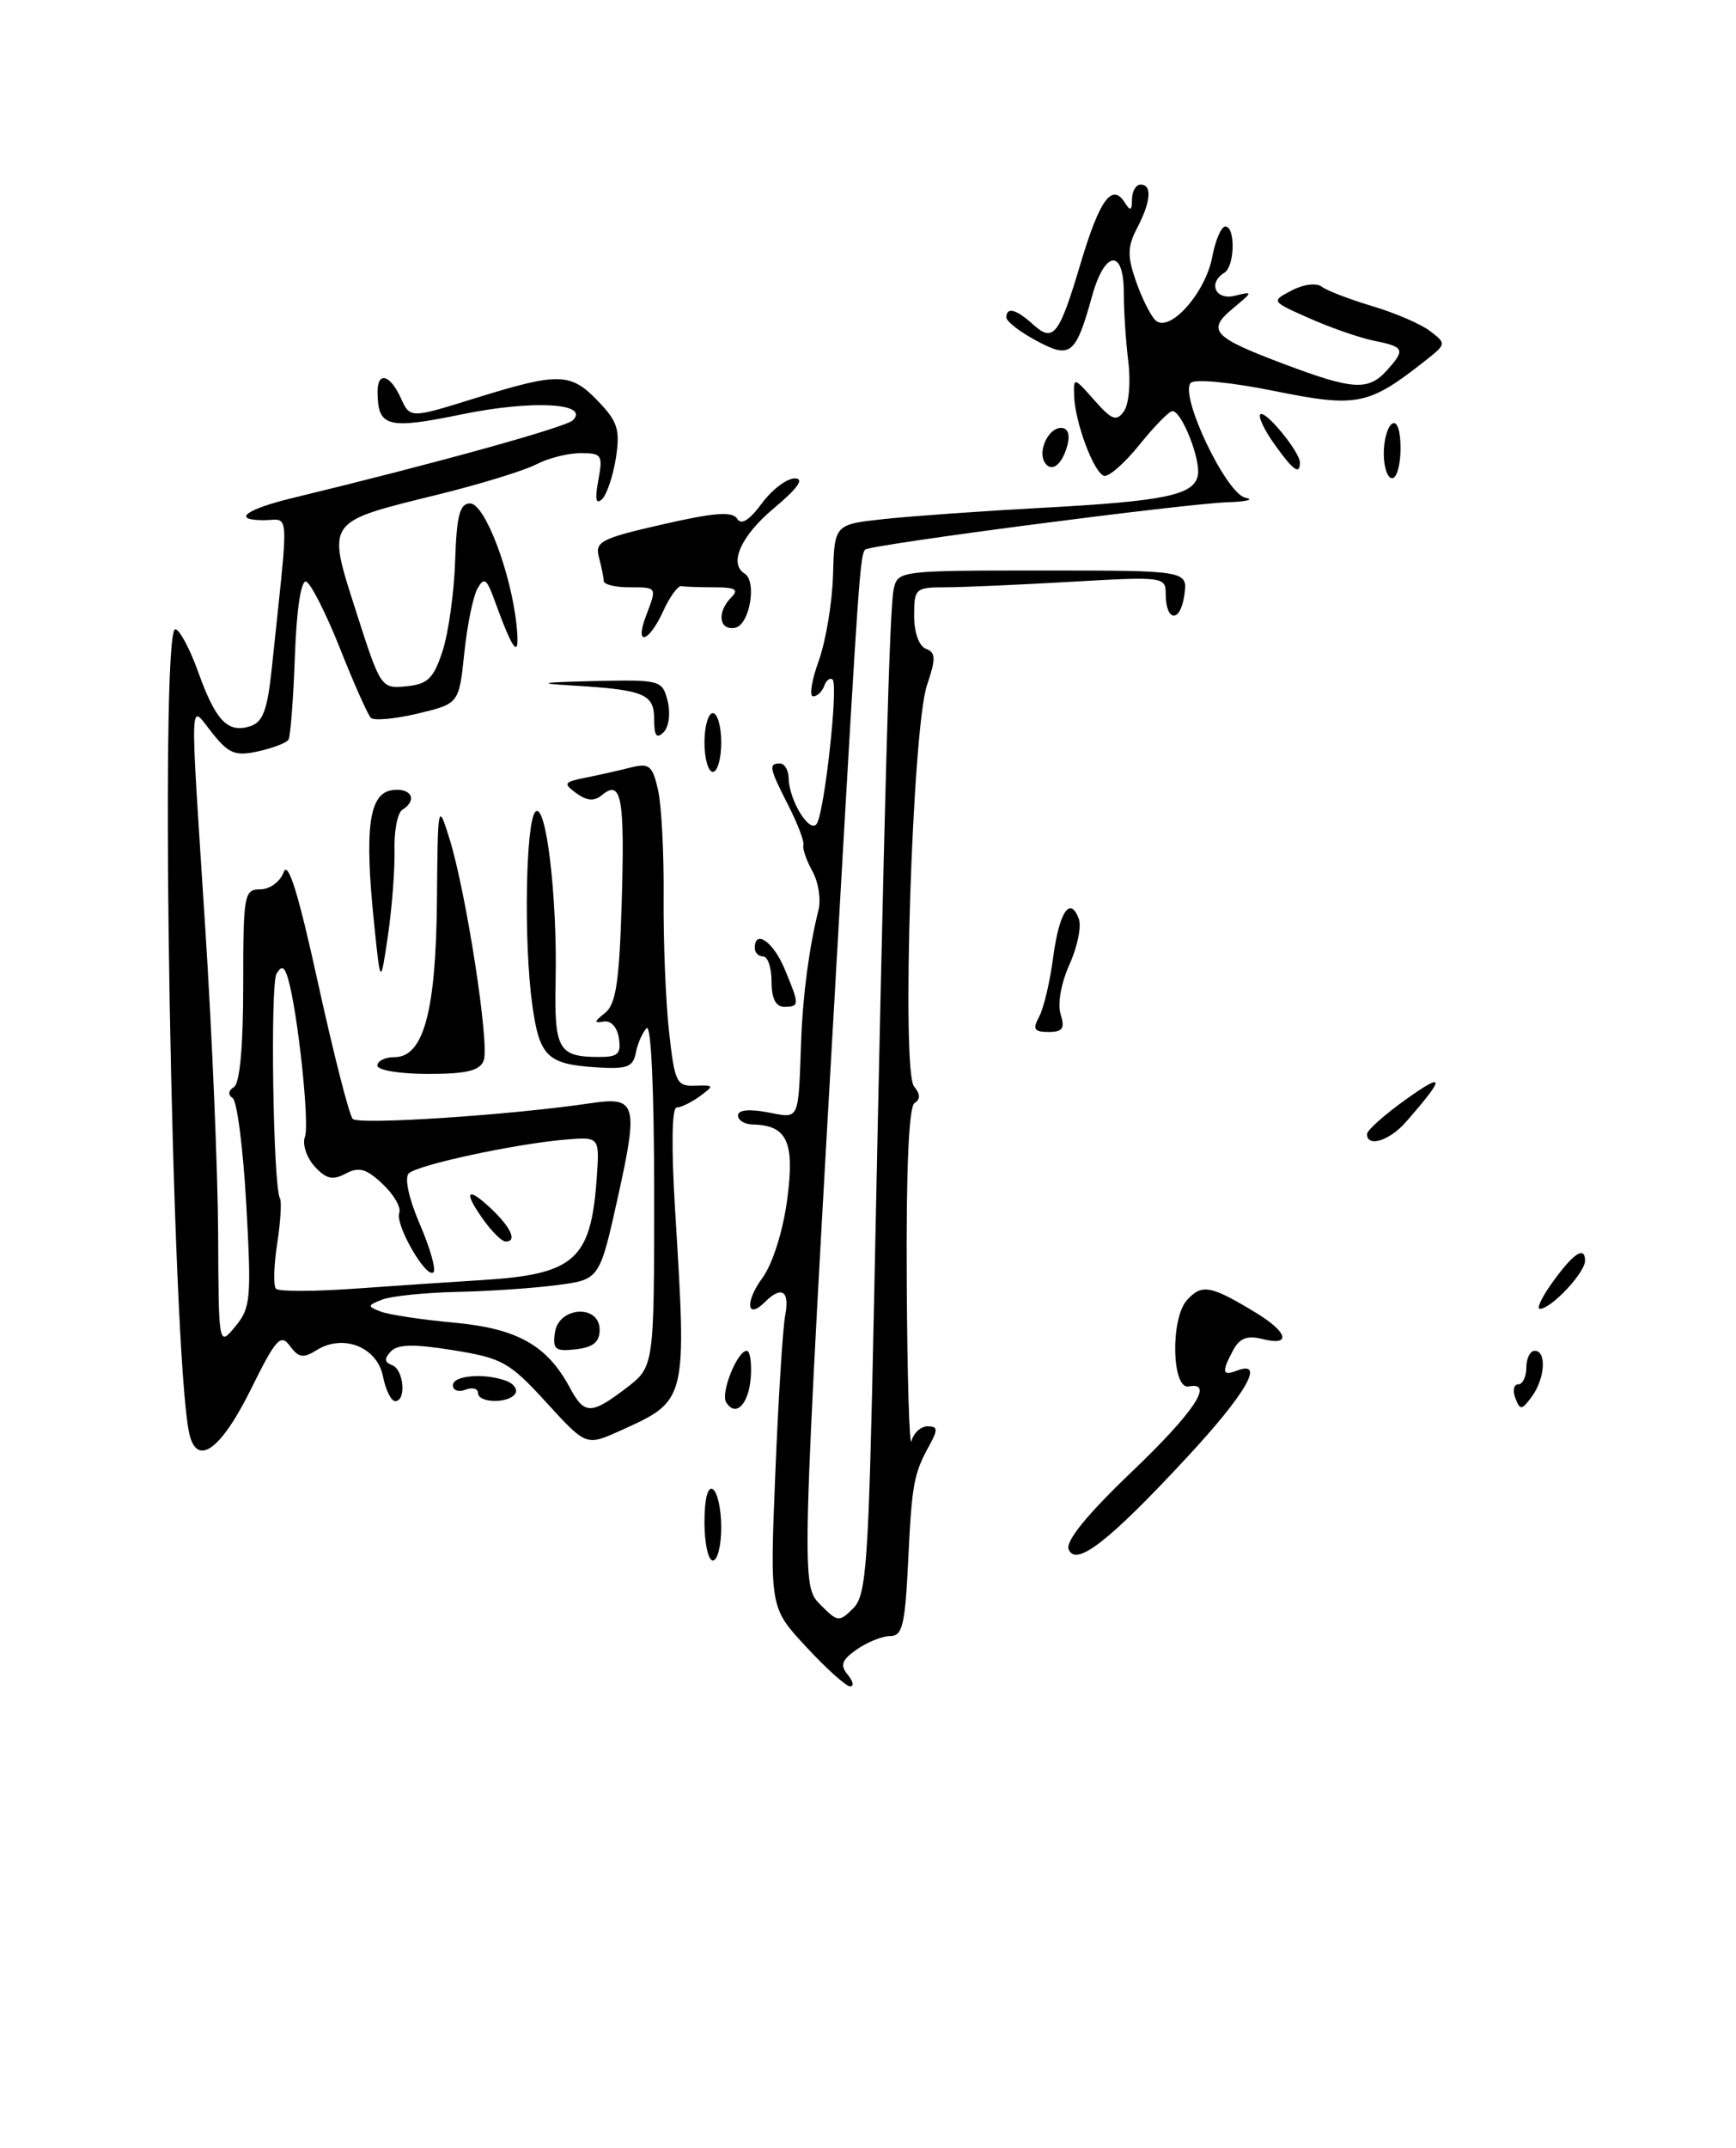 <?xml version="1.0" encoding="UTF-8" standalone="no"?>
<!DOCTYPE svg PUBLIC "-//W3C//DTD SVG 1.1//EN" "http://www.w3.org/Graphics/SVG/1.1/DTD/svg11.dtd" >
<svg xmlns="http://www.w3.org/2000/svg" xmlns:xlink="http://www.w3.org/1999/xlink" version="1.1" viewBox="0 0 207 256">
 <g >
 <path fill="currentColor"
d=" M 141.43 173.81 C 148.57 166.13 150.94 162.04 147.50 163.36 C 145.73 164.04 145.64 163.55 147.04 160.93 C 147.81 159.49 148.72 159.14 150.54 159.60 C 154.01 160.47 153.59 158.79 149.76 156.47 C 144.36 153.19 143.31 153.00 141.53 154.96 C 139.54 157.17 139.72 165.66 141.75 165.25 C 144.85 164.63 142.37 168.34 134.92 175.45 C 129.63 180.51 127.05 183.68 127.42 184.65 C 128.25 186.81 132.18 183.77 141.43 173.81 Z  M 96.15 196.31 C 91.79 191.63 91.79 191.63 92.45 175.56 C 92.81 166.73 93.34 158.26 93.63 156.75 C 94.19 153.85 93.19 153.21 91.22 155.18 C 89.04 157.36 88.80 155.19 90.90 152.33 C 92.12 150.66 93.34 146.83 93.86 143.01 C 94.79 136.11 93.87 134.11 89.75 134.03 C 88.79 134.01 88.00 133.53 88.00 132.95 C 88.00 132.30 89.31 132.16 91.50 132.57 C 95.40 133.30 95.17 133.80 95.53 124.00 C 95.73 118.58 96.49 112.86 97.60 108.45 C 97.91 107.20 97.59 105.13 96.87 103.84 C 96.16 102.55 95.67 101.15 95.80 100.73 C 95.92 100.30 95.11 98.18 94.01 96.02 C 91.72 91.53 91.61 91.00 93.00 91.00 C 93.55 91.00 94.02 91.79 94.04 92.75 C 94.09 95.44 96.60 99.46 97.40 98.16 C 98.33 96.65 99.98 81.63 99.28 81.00 C 98.98 80.73 98.53 81.06 98.28 81.75 C 98.03 82.44 97.44 83.00 96.96 83.00 C 96.48 83.00 96.78 81.09 97.63 78.75 C 98.47 76.41 99.24 71.80 99.33 68.50 C 99.50 62.50 99.50 62.50 105.47 61.86 C 108.75 61.51 117.17 60.91 124.18 60.53 C 138.88 59.74 142.37 59.02 142.83 56.66 C 143.19 54.77 140.91 49.00 139.80 49.00 C 139.41 49.00 137.64 50.81 135.86 53.02 C 134.08 55.23 132.18 56.89 131.63 56.71 C 130.41 56.30 128.18 50.34 128.08 47.19 C 128.00 44.93 128.05 44.94 130.48 47.69 C 132.59 50.08 133.12 50.28 134.03 49.00 C 134.61 48.17 134.84 45.54 134.54 43.11 C 134.24 40.70 134.00 36.98 134.00 34.86 C 134.00 29.60 131.74 29.83 130.23 35.25 C 128.26 42.33 127.66 42.81 123.54 40.59 C 121.59 39.54 120.00 38.31 120.00 37.84 C 120.00 36.54 121.17 36.84 123.19 38.68 C 125.62 40.87 126.29 40.00 128.88 31.30 C 131.11 23.83 132.60 21.77 134.10 24.12 C 134.79 25.21 134.97 25.13 134.98 23.75 C 134.99 22.79 135.45 22.00 136.00 22.00 C 137.40 22.00 137.24 24.02 135.59 27.18 C 134.44 29.38 134.41 30.51 135.43 33.46 C 136.11 35.44 137.16 37.56 137.75 38.15 C 139.39 39.79 143.73 34.98 144.55 30.61 C 144.92 28.63 145.62 27.00 146.11 27.00 C 147.33 27.00 147.24 31.74 146.00 32.50 C 143.99 33.74 144.94 35.83 147.25 35.25 C 149.44 34.71 149.43 34.75 147.00 36.77 C 143.85 39.40 144.57 40.18 153.27 43.45 C 161.33 46.48 163.15 46.59 165.35 44.17 C 167.60 41.68 167.47 41.34 163.91 40.63 C 162.21 40.29 158.73 39.09 156.18 37.96 C 151.55 35.91 151.55 35.91 154.02 34.62 C 155.45 33.87 156.97 33.69 157.62 34.18 C 158.24 34.65 160.95 35.69 163.64 36.49 C 166.33 37.29 169.43 38.62 170.52 39.46 C 172.47 40.95 172.47 41.00 170.00 42.95 C 163.18 48.33 161.85 48.60 151.94 46.60 C 146.79 45.56 142.47 45.14 141.99 45.63 C 140.59 47.06 146.20 58.85 148.50 59.32 C 149.60 59.54 148.67 59.79 146.43 59.86 C 141.15 60.04 103.75 64.92 103.16 65.51 C 102.57 66.09 102.36 69.07 100.02 110.00 C 95.48 189.36 95.50 188.94 97.88 191.32 C 99.89 193.34 100.07 193.35 101.75 191.68 C 103.32 190.11 103.57 186.45 104.20 156.22 C 105.48 94.08 106.07 72.52 106.56 70.25 C 107.03 68.02 107.21 68.00 124.35 68.00 C 141.65 68.00 141.65 68.00 141.21 70.99 C 140.73 74.28 139.00 74.12 139.00 70.79 C 139.00 68.75 138.71 68.71 127.75 69.34 C 121.56 69.70 114.81 69.99 112.75 70.00 C 109.15 70.00 109.00 70.14 109.00 73.39 C 109.00 75.39 109.58 77.01 110.41 77.33 C 111.59 77.78 111.61 78.48 110.53 81.68 C 108.78 86.90 107.47 127.65 108.99 129.49 C 109.75 130.41 109.77 131.02 109.05 131.47 C 108.37 131.89 108.04 139.33 108.12 152.81 C 108.18 164.19 108.44 172.71 108.69 171.75 C 108.94 170.79 109.80 170.00 110.61 170.00 C 111.82 170.00 111.86 170.38 110.83 172.25 C 108.94 175.69 108.73 176.83 108.28 186.25 C 107.92 193.67 107.60 195.00 106.15 195.00 C 105.21 195.00 103.42 195.72 102.17 196.59 C 100.37 197.85 100.15 198.47 101.07 199.59 C 101.72 200.37 101.85 201.00 101.37 201.00 C 100.89 201.00 98.54 198.89 96.15 196.31 Z  M 84.00 181.44 C 84.00 178.66 84.39 177.12 85.00 177.50 C 85.55 177.84 86.00 179.89 86.00 182.06 C 86.00 184.23 85.55 186.00 85.00 186.00 C 84.45 186.00 84.00 183.95 84.00 181.44 Z  M 22.56 170.82 C 20.48 161.36 18.98 75.00 20.90 75.00 C 21.39 75.00 22.62 77.28 23.62 80.06 C 25.72 85.92 27.15 87.41 29.83 86.56 C 31.35 86.07 31.88 84.64 32.40 79.72 C 34.48 59.94 34.59 62.00 31.46 62.00 C 27.60 62.00 29.24 60.73 34.83 59.37 C 52.02 55.21 67.48 50.92 68.31 50.09 C 70.37 48.03 63.47 47.66 55.09 49.38 C 46.21 51.21 45.05 50.91 45.02 46.75 C 44.99 44.23 46.50 44.60 47.79 47.44 C 48.90 49.88 48.90 49.88 56.70 47.45 C 66.66 44.36 68.05 44.40 71.33 47.83 C 73.65 50.25 73.96 51.22 73.44 54.58 C 73.10 56.73 72.36 58.95 71.78 59.50 C 71.06 60.19 70.92 59.50 71.34 57.25 C 71.91 54.23 71.76 54.00 69.22 54.01 C 67.73 54.01 65.35 54.61 63.94 55.35 C 62.54 56.08 57.28 57.70 52.25 58.94 C 38.72 62.28 38.96 61.93 42.48 72.95 C 45.38 82.00 45.44 82.09 48.45 81.80 C 51.01 81.55 51.70 80.87 52.77 77.60 C 53.47 75.46 54.15 70.62 54.27 66.86 C 54.45 61.44 54.82 60.01 56.05 60.00 C 57.80 60.00 60.92 68.17 61.59 74.50 C 62.03 78.75 61.25 77.87 58.95 71.50 C 58.02 68.95 57.72 68.75 56.92 70.17 C 56.41 71.10 55.70 74.55 55.36 77.86 C 54.73 83.87 54.73 83.87 49.81 85.05 C 47.11 85.69 44.59 85.92 44.22 85.56 C 43.86 85.19 42.19 81.46 40.53 77.26 C 38.86 73.07 37.05 69.50 36.50 69.32 C 35.89 69.13 35.36 72.66 35.16 78.24 C 34.98 83.32 34.63 87.78 34.40 88.16 C 34.17 88.54 32.54 89.16 30.79 89.55 C 28.06 90.15 27.28 89.84 25.31 87.37 C 22.53 83.90 22.61 81.60 24.50 111.00 C 25.29 123.38 25.97 139.57 26.01 147.00 C 26.07 160.50 26.07 160.50 28.05 158.11 C 29.89 155.91 29.99 154.79 29.37 143.61 C 29.00 136.95 28.27 131.22 27.74 130.88 C 27.16 130.49 27.22 129.98 27.89 129.57 C 28.60 129.13 29.00 124.73 29.00 117.44 C 29.00 106.61 29.11 106.00 31.03 106.00 C 32.16 106.00 33.40 105.10 33.82 103.96 C 34.35 102.52 35.57 106.44 37.93 117.21 C 39.78 125.62 41.63 132.89 42.06 133.36 C 42.72 134.11 61.10 132.89 70.50 131.48 C 75.87 130.68 76.13 131.58 73.71 142.53 C 71.50 152.50 71.50 152.50 66.50 153.16 C 63.75 153.53 58.35 153.90 54.50 153.98 C 50.65 154.07 46.63 154.48 45.57 154.90 C 43.78 155.60 43.77 155.70 45.41 156.33 C 46.38 156.70 50.33 157.30 54.19 157.65 C 61.70 158.35 65.24 160.35 67.95 165.40 C 69.68 168.63 70.47 168.64 74.66 165.45 C 78.00 162.90 78.00 162.90 78.00 142.25 C 78.00 129.93 77.64 121.98 77.10 122.55 C 76.60 123.07 76.02 124.40 75.81 125.50 C 75.48 127.20 74.75 127.46 71.02 127.21 C 65.24 126.83 64.31 125.91 63.46 119.70 C 62.44 112.32 62.68 97.92 63.84 96.76 C 65.11 95.49 66.47 106.93 66.25 116.97 C 66.08 125.04 66.59 125.96 71.32 125.98 C 73.68 126.00 74.08 125.64 73.80 123.75 C 73.59 122.42 72.85 121.61 71.98 121.76 C 70.80 121.97 70.83 121.76 72.14 120.74 C 73.45 119.70 73.85 117.06 74.14 107.31 C 74.50 95.04 74.09 92.85 71.77 94.77 C 70.86 95.53 69.99 95.46 68.73 94.55 C 67.12 93.37 67.22 93.21 69.87 92.68 C 71.46 92.36 73.88 91.82 75.24 91.47 C 77.42 90.93 77.81 91.25 78.47 94.18 C 78.88 96.00 79.18 101.78 79.13 107.00 C 79.09 112.22 79.38 119.42 79.78 123.00 C 80.45 129.03 80.67 129.49 82.90 129.40 C 85.15 129.32 85.18 129.39 83.46 130.65 C 82.45 131.39 81.20 132.00 80.68 132.00 C 80.11 132.00 80.04 136.77 80.50 144.25 C 81.90 167.13 81.95 166.91 73.92 170.54 C 69.89 172.35 69.89 172.35 65.14 167.15 C 60.75 162.35 59.89 161.87 54.04 160.93 C 49.33 160.17 47.41 160.21 46.60 161.08 C 45.80 161.93 45.84 162.37 46.75 162.71 C 48.15 163.22 48.48 167.00 47.12 167.00 C 46.64 167.00 45.98 165.66 45.66 164.03 C 44.96 160.54 40.91 158.95 37.76 160.92 C 36.16 161.92 35.60 161.83 34.57 160.42 C 33.47 158.92 32.90 159.55 29.91 165.60 C 26.31 172.86 23.46 174.89 22.56 170.82 Z  M 57.50 152.57 C 68.51 151.89 70.46 150.16 71.15 140.46 C 71.50 135.50 71.50 135.50 67.50 135.82 C 61.54 136.31 49.76 138.84 48.74 139.86 C 48.21 140.39 48.75 142.88 50.06 145.91 C 51.28 148.74 52.01 151.32 51.69 151.64 C 50.85 152.49 47.08 145.96 47.61 144.57 C 47.86 143.93 46.96 142.37 45.62 141.12 C 43.67 139.28 42.80 139.04 41.22 139.88 C 39.66 140.71 38.89 140.53 37.50 139.01 C 36.54 137.94 36.03 136.36 36.36 135.50 C 36.94 133.99 35.50 120.54 34.34 116.62 C 33.92 115.20 33.58 115.05 32.98 116.04 C 32.20 117.29 32.57 141.47 33.38 142.83 C 33.60 143.20 33.45 145.63 33.05 148.24 C 32.65 150.85 32.58 153.27 32.91 153.61 C 33.23 153.95 37.55 153.94 42.50 153.58 C 47.45 153.23 54.20 152.77 57.50 152.57 Z  M 86.58 167.13 C 85.90 166.03 87.92 161.00 89.04 161.00 C 89.44 161.00 89.65 162.44 89.52 164.21 C 89.26 167.42 87.71 168.96 86.58 167.13 Z  M 180.69 166.64 C 180.35 165.74 180.50 165.00 181.03 165.00 C 181.56 165.00 182.00 164.10 182.00 163.00 C 182.00 161.90 182.45 161.00 183.00 161.00 C 184.44 161.00 184.23 164.30 182.66 166.45 C 181.45 168.10 181.26 168.12 180.69 166.64 Z  M 57.00 166.03 C 57.00 165.50 56.33 165.32 55.50 165.64 C 54.67 165.95 54.00 165.72 54.00 165.11 C 54.00 163.92 57.84 163.62 60.41 164.60 C 61.28 164.94 61.74 165.61 61.44 166.10 C 60.69 167.31 57.00 167.25 57.00 166.03 Z  M 66.17 158.82 C 66.61 155.72 71.50 155.42 71.50 158.50 C 71.50 159.95 70.73 160.59 68.67 160.82 C 66.21 161.11 65.88 160.84 66.17 158.82 Z  M 184.98 153.03 C 187.55 149.41 189.00 148.42 189.00 150.27 C 189.00 151.69 184.96 156.00 183.62 156.00 C 183.20 156.00 183.82 154.66 184.98 153.03 Z  M 163.00 135.17 C 163.00 134.71 165.14 132.82 167.75 130.96 C 172.35 127.69 172.32 128.39 167.62 133.75 C 165.68 135.97 163.00 136.79 163.00 135.17 Z  M 45.00 127.00 C 45.00 126.45 45.92 126.00 47.05 126.00 C 50.51 126.00 51.99 120.52 52.10 107.28 C 52.20 95.77 52.23 95.60 53.57 99.88 C 55.57 106.23 58.40 124.52 57.68 126.40 C 57.21 127.62 55.64 128.00 51.03 128.00 C 47.68 128.00 45.00 127.56 45.00 127.00 Z  M 123.91 121.17 C 124.45 120.17 125.20 117.01 125.57 114.15 C 126.30 108.71 127.58 106.75 128.63 109.49 C 128.98 110.38 128.48 112.83 127.53 114.94 C 126.52 117.18 126.08 119.66 126.47 120.89 C 127.00 122.58 126.72 123.00 125.03 123.00 C 123.31 123.00 123.10 122.67 123.91 121.17 Z  M 92.00 117.00 C 92.00 115.35 91.55 114.00 91.00 114.00 C 90.45 114.00 90.00 113.55 90.00 113.00 C 90.00 110.71 92.21 112.25 93.55 115.47 C 95.35 119.78 95.35 120.00 93.50 120.00 C 92.50 120.00 92.00 119.00 92.00 117.00 Z  M 44.60 110.00 C 43.44 98.70 44.00 94.57 46.75 94.18 C 49.05 93.85 49.83 95.37 47.97 96.52 C 47.40 96.87 46.98 99.04 47.04 101.33 C 47.09 103.62 46.74 108.20 46.26 111.50 C 45.37 117.50 45.37 117.50 44.60 110.00 Z  M 84.00 88.50 C 84.00 86.58 84.45 85.00 85.00 85.00 C 85.55 85.00 86.00 86.58 86.00 88.50 C 86.00 90.42 85.55 92.00 85.00 92.00 C 84.45 92.00 84.00 90.42 84.00 88.50 Z  M 78.00 85.72 C 78.00 82.69 76.83 82.21 68.00 81.69 C 63.89 81.45 64.58 81.32 70.73 81.18 C 78.80 81.00 78.97 81.05 79.61 83.57 C 79.97 85.03 79.76 86.64 79.13 87.27 C 78.29 88.11 78.00 87.71 78.00 85.72 Z  M 77.02 73.43 C 78.35 69.94 78.39 70.00 75.00 70.00 C 73.35 70.00 71.99 69.66 71.99 69.25 C 71.98 68.84 71.72 67.57 71.42 66.43 C 70.91 64.56 71.64 64.18 79.01 62.50 C 85.16 61.09 87.34 60.93 87.89 61.82 C 88.38 62.62 89.34 62.03 90.84 60.00 C 92.06 58.35 93.83 57.01 94.78 57.02 C 95.95 57.03 95.13 58.19 92.25 60.60 C 88.34 63.88 86.87 67.18 88.79 68.37 C 90.29 69.30 89.38 74.49 87.66 74.82 C 85.73 75.20 85.45 72.95 87.20 71.20 C 88.13 70.27 87.69 70.00 85.20 70.00 C 83.44 70.00 81.66 69.94 81.25 69.86 C 80.84 69.78 79.86 71.13 79.07 72.86 C 77.36 76.61 75.63 77.10 77.02 73.43 Z  M 165.00 54.06 C 165.00 52.44 165.45 50.84 166.00 50.50 C 166.60 50.13 167.00 51.32 167.00 53.44 C 167.00 55.40 166.55 57.00 166.00 57.00 C 165.45 57.00 165.00 55.68 165.00 54.06 Z  M 124.57 55.11 C 123.72 53.74 125.02 51.00 126.51 51.00 C 127.32 51.00 127.61 51.76 127.29 53.02 C 126.66 55.41 125.37 56.40 124.57 55.11 Z  M 151.96 52.94 C 150.76 51.26 150.00 49.66 150.28 49.39 C 150.85 48.81 155.00 53.86 155.00 55.13 C 155.00 56.66 154.19 56.07 151.96 52.94 Z  M 57.75 145.53 C 55.22 142.05 55.60 141.28 58.50 144.00 C 60.96 146.31 61.72 148.03 60.25 147.97 C 59.84 147.95 58.71 146.85 57.75 145.53 Z "/>
</g>
</svg>